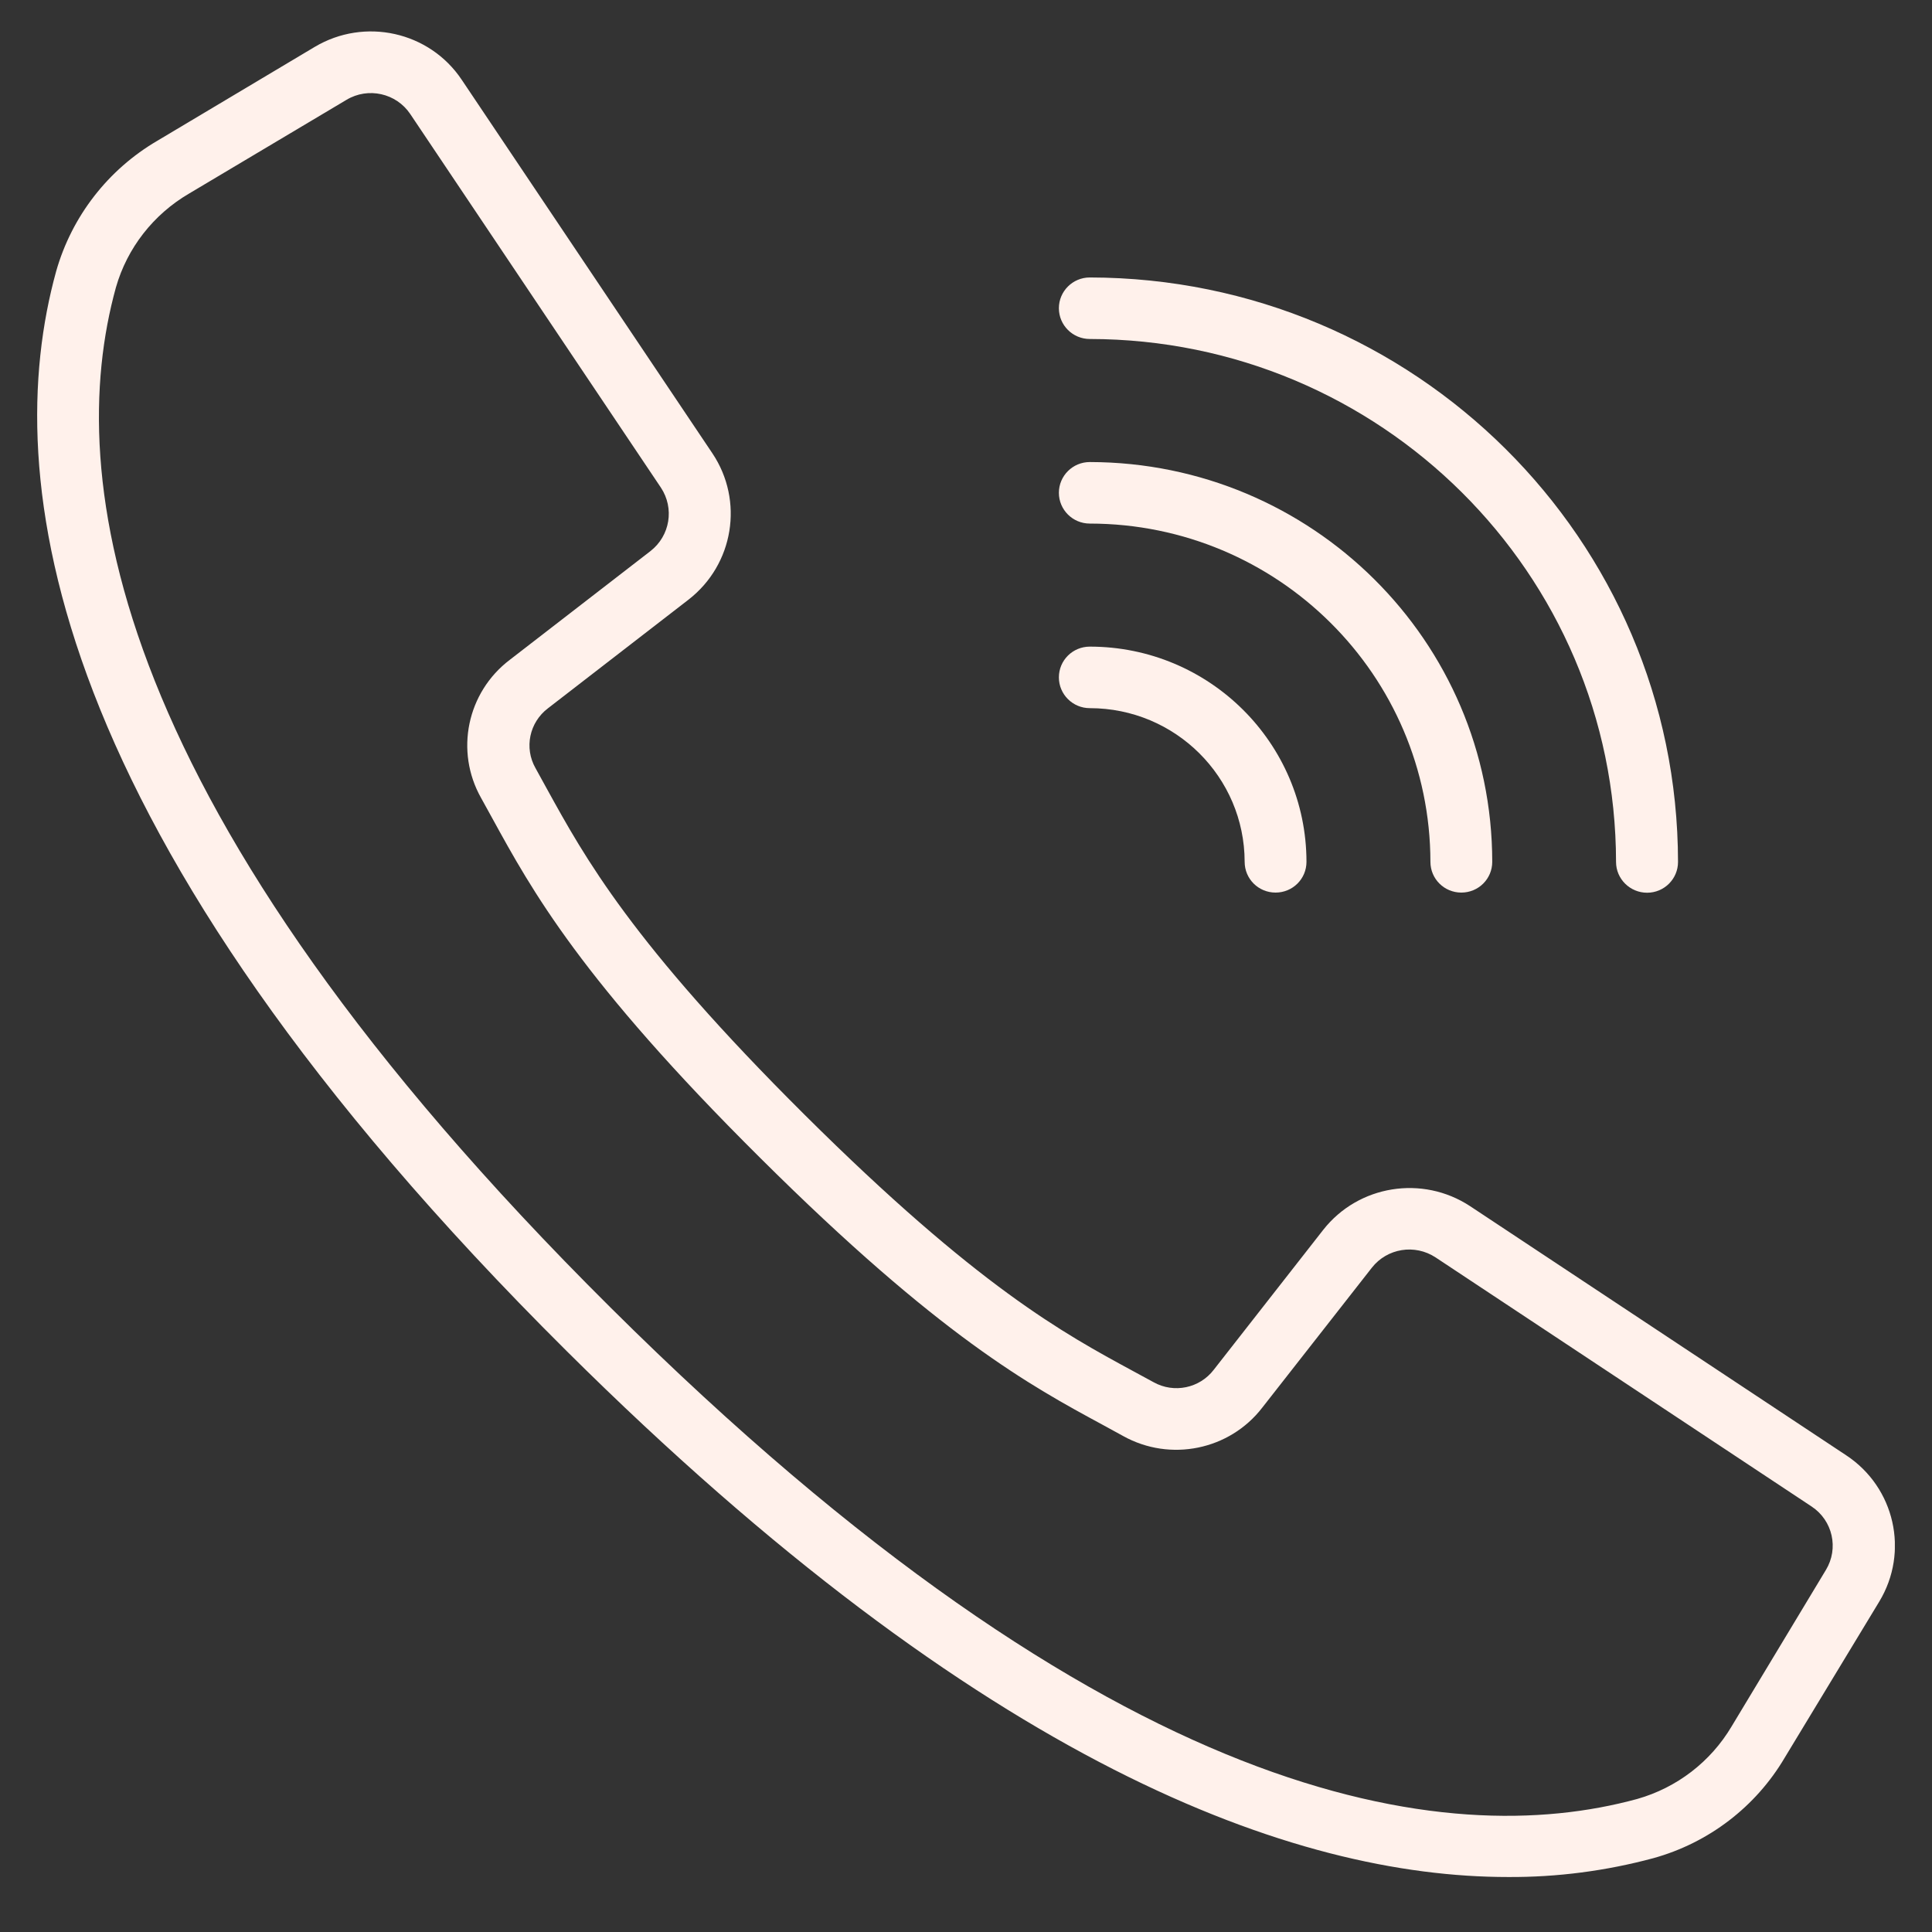 <svg width="13" height="13" viewBox="0 0 13 13" fill="none" xmlns="http://www.w3.org/2000/svg">
<rect x="0" y="0" width="13" height="13" fill="#333333" stroke="none"/>
<g clip-path="url(#clip0_388:56)">
<path d="M12.422 9.792L9.892 8.116C9.571 7.905 9.141 7.974 8.904 8.275L8.167 9.217C8.072 9.341 7.9 9.377 7.763 9.301L7.623 9.225C7.158 8.973 6.58 8.66 5.415 7.502C4.25 6.344 3.934 5.769 3.68 5.308L3.603 5.168C3.526 5.032 3.562 4.861 3.687 4.766L4.634 4.034C4.937 3.798 5.007 3.37 4.794 3.051L3.107 0.537C2.89 0.212 2.454 0.115 2.117 0.316L1.059 0.947C0.727 1.141 0.483 1.456 0.378 1.825C-0.003 3.204 0.284 5.584 3.813 9.091C6.62 11.88 8.71 12.63 10.147 12.63C10.477 12.632 10.807 12.589 11.126 12.503C11.497 12.4 11.814 12.158 12.009 11.827L12.645 10.777C12.848 10.442 12.75 10.008 12.422 9.792ZM12.286 10.564L11.652 11.616C11.511 11.854 11.284 12.029 11.016 12.105C9.735 12.454 7.496 12.165 4.108 8.798C0.72 5.432 0.428 3.208 0.78 1.934C0.856 1.668 1.033 1.442 1.273 1.302L2.331 0.672C2.477 0.584 2.667 0.627 2.761 0.768L3.678 2.135L4.447 3.281C4.539 3.42 4.509 3.605 4.377 3.708L3.43 4.44C3.142 4.659 3.06 5.055 3.237 5.369L3.312 5.505C3.578 5.99 3.909 6.594 5.118 7.794C6.326 8.995 6.933 9.324 7.421 9.588L7.558 9.663C7.875 9.839 8.274 9.757 8.494 9.471L9.231 8.53C9.334 8.399 9.52 8.369 9.66 8.461L12.19 10.137C12.332 10.231 12.374 10.419 12.286 10.564Z" fill="#FFF1EB"/>
<path d="M7.333 2.281C9.288 2.283 10.872 3.857 10.874 5.8C10.874 5.914 10.968 6.007 11.083 6.007C11.198 6.007 11.291 5.914 11.291 5.8C11.289 3.629 9.518 1.87 7.333 1.867C7.218 1.867 7.125 1.96 7.125 2.074C7.125 2.188 7.218 2.281 7.333 2.281Z" fill="#FFF1EB"/>
<path d="M7.333 3.523C8.598 3.524 9.623 4.543 9.625 5.799C9.625 5.914 9.718 6.006 9.833 6.006C9.948 6.006 10.041 5.914 10.041 5.799C10.04 4.314 8.828 3.111 7.333 3.109C7.218 3.109 7.125 3.202 7.125 3.316C7.125 3.43 7.218 3.523 7.333 3.523Z" fill="#FFF1EB"/>
<path d="M7.333 4.765C7.908 4.765 8.374 5.228 8.375 5.799C8.375 5.914 8.468 6.006 8.583 6.006C8.698 6.006 8.791 5.914 8.791 5.799C8.79 5 8.138 4.351 7.333 4.351C7.218 4.351 7.125 4.443 7.125 4.558C7.125 4.672 7.218 4.765 7.333 4.765Z" fill="#FFF1EB"/>
</g>
<defs>
<clipPath id="clip0_388:56">
<rect width="12.5" height="12.42" fill="white" transform="translate(0.25 0.21)"/>
</clipPath>
</defs>
</svg>
